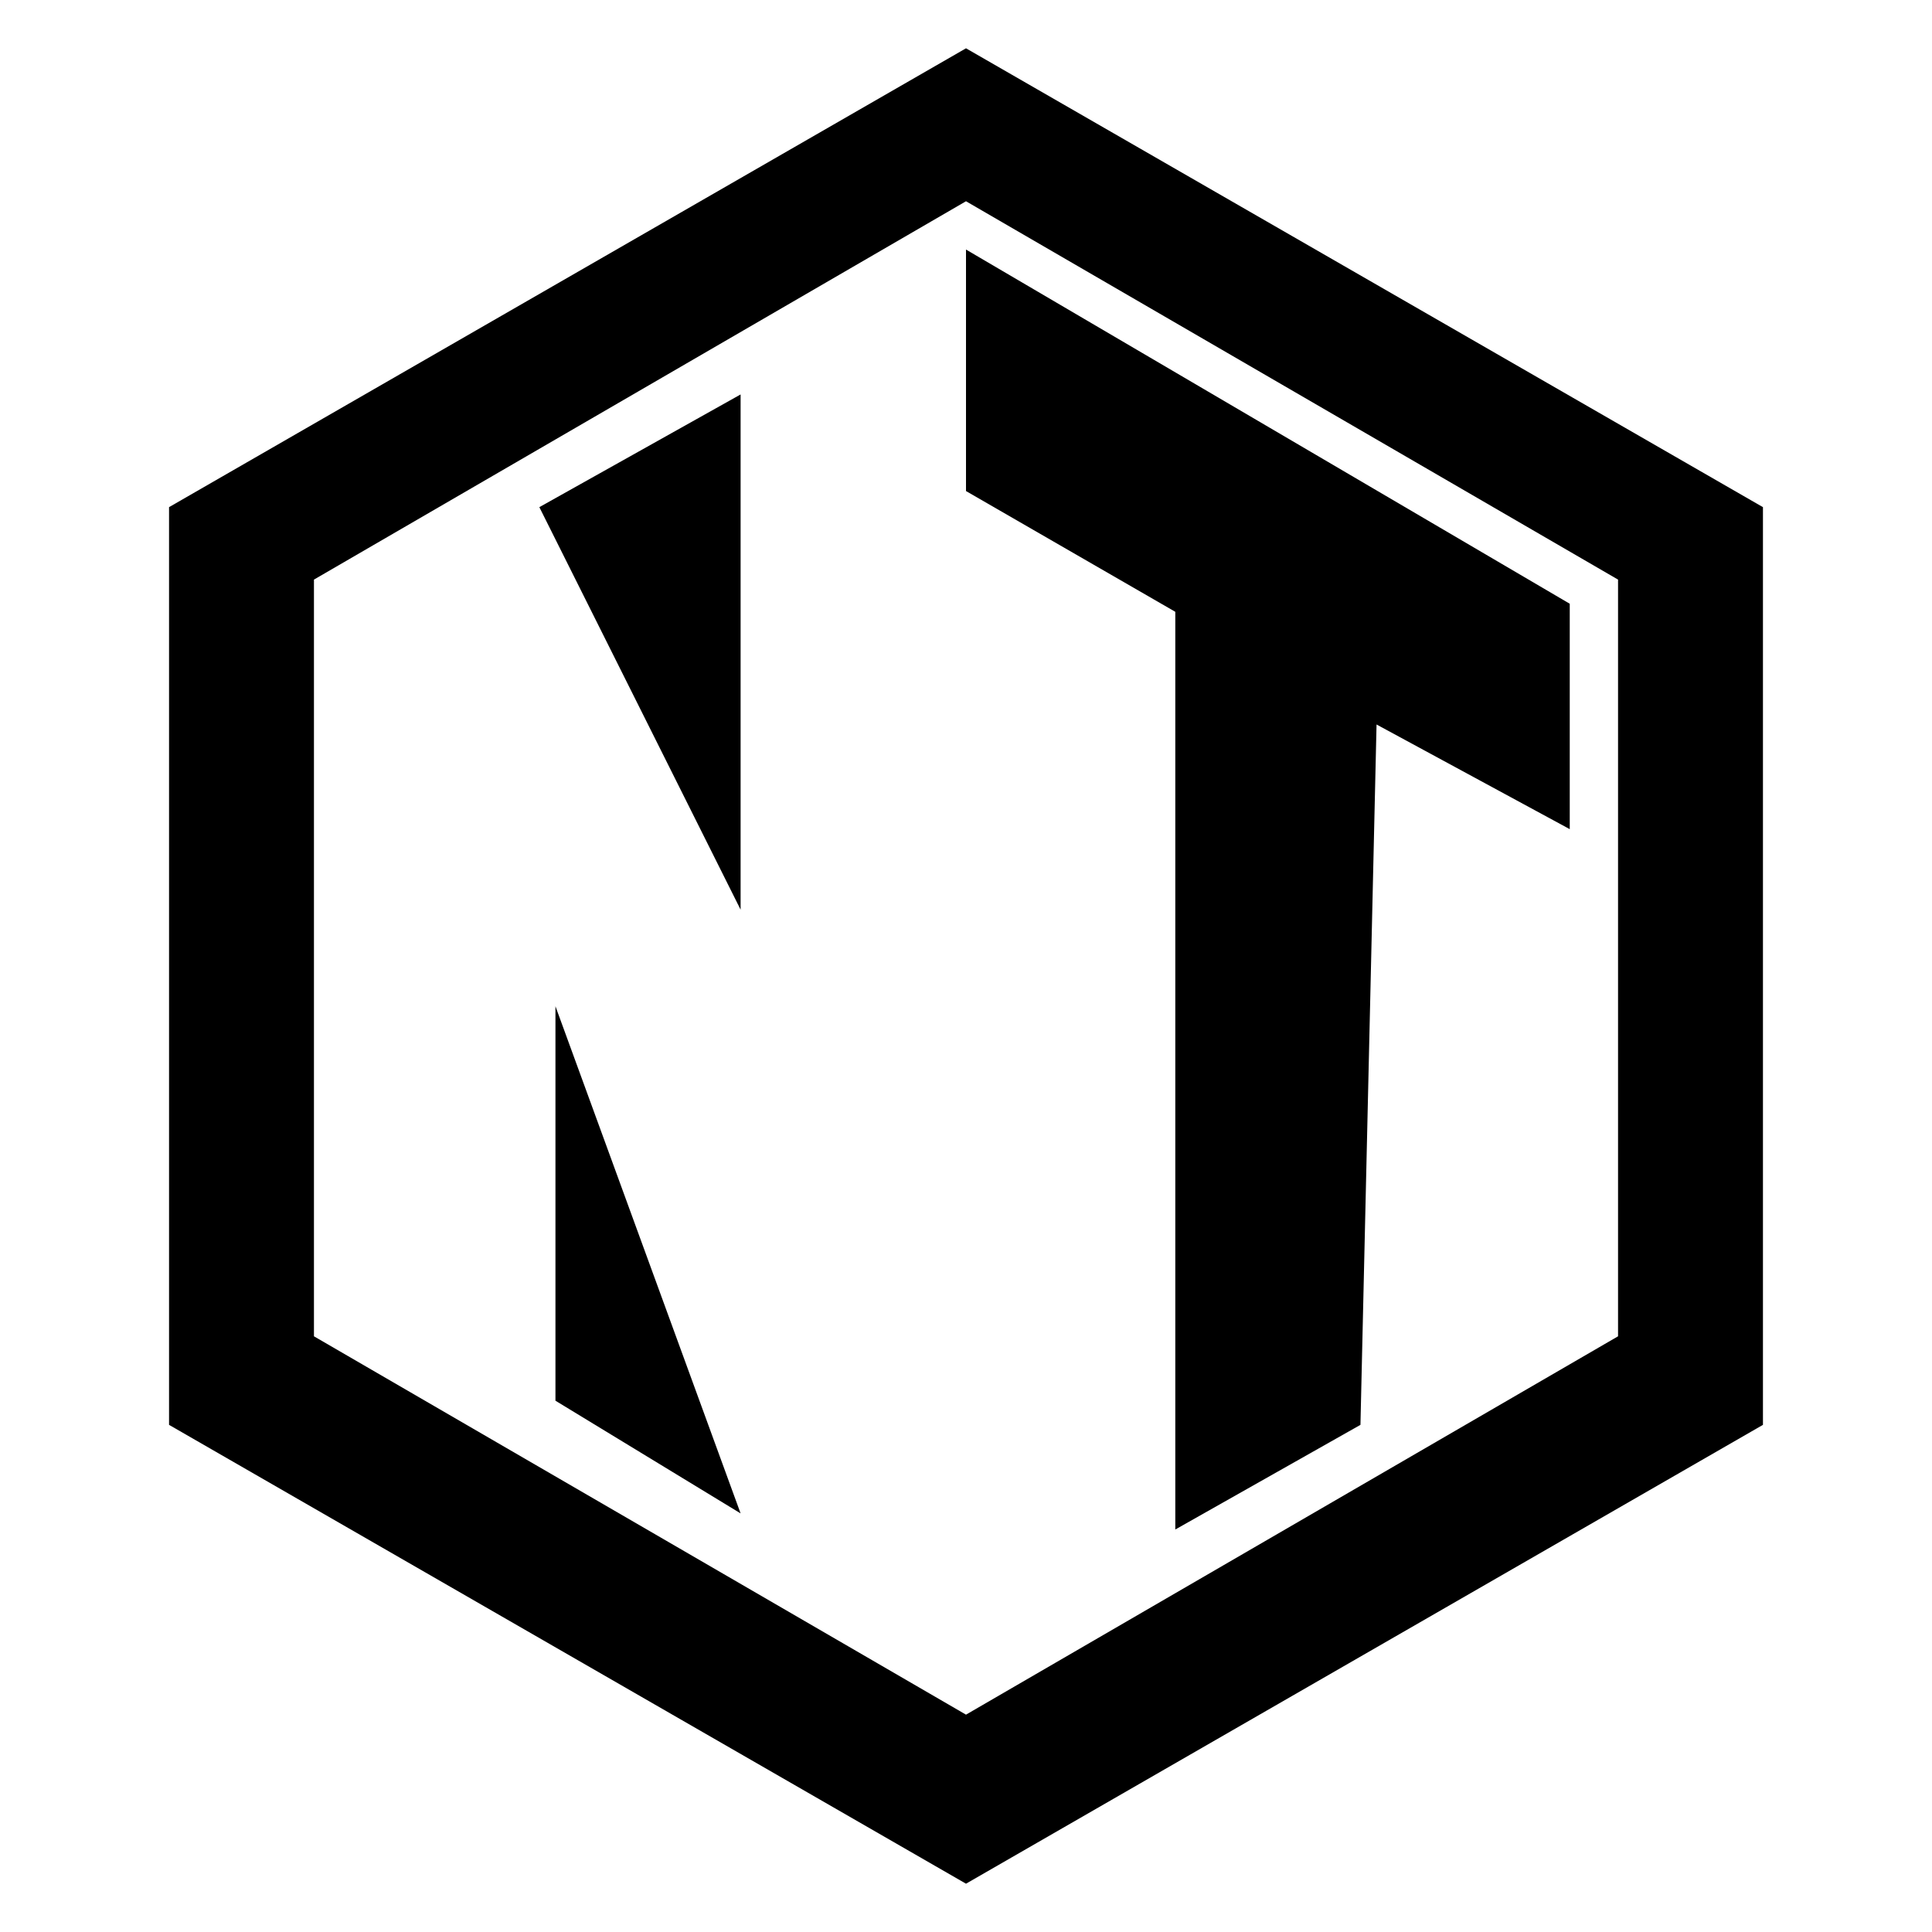 <svg xmlns="http://www.w3.org/2000/svg" viewBox="0 0 24 24"><rect width="24" height="24" fill="none"/><path d="M12,0.6L12,0.6L2.1,6.3l0,11.4l9.9,5.7l0,0l9.9-5.7V6.3L12,0.6z M20.1,16.6L12,21.3l0,0l-8.1-4.7l0-9.4L12,2.5h0l8.1,4.7 V16.6z"/><polygon points="12 3.1 12 6.1 14.6 7.6 14.6 19 16.9 17.7 17.1 9 19.5 10.3 19.5 7.5"/><polygon points="9.2 4.9 9.2 11.3 6.7 6.3"/><polygon points="6.9 12.5 6.9 17.4 9.2 18.8"/></svg>